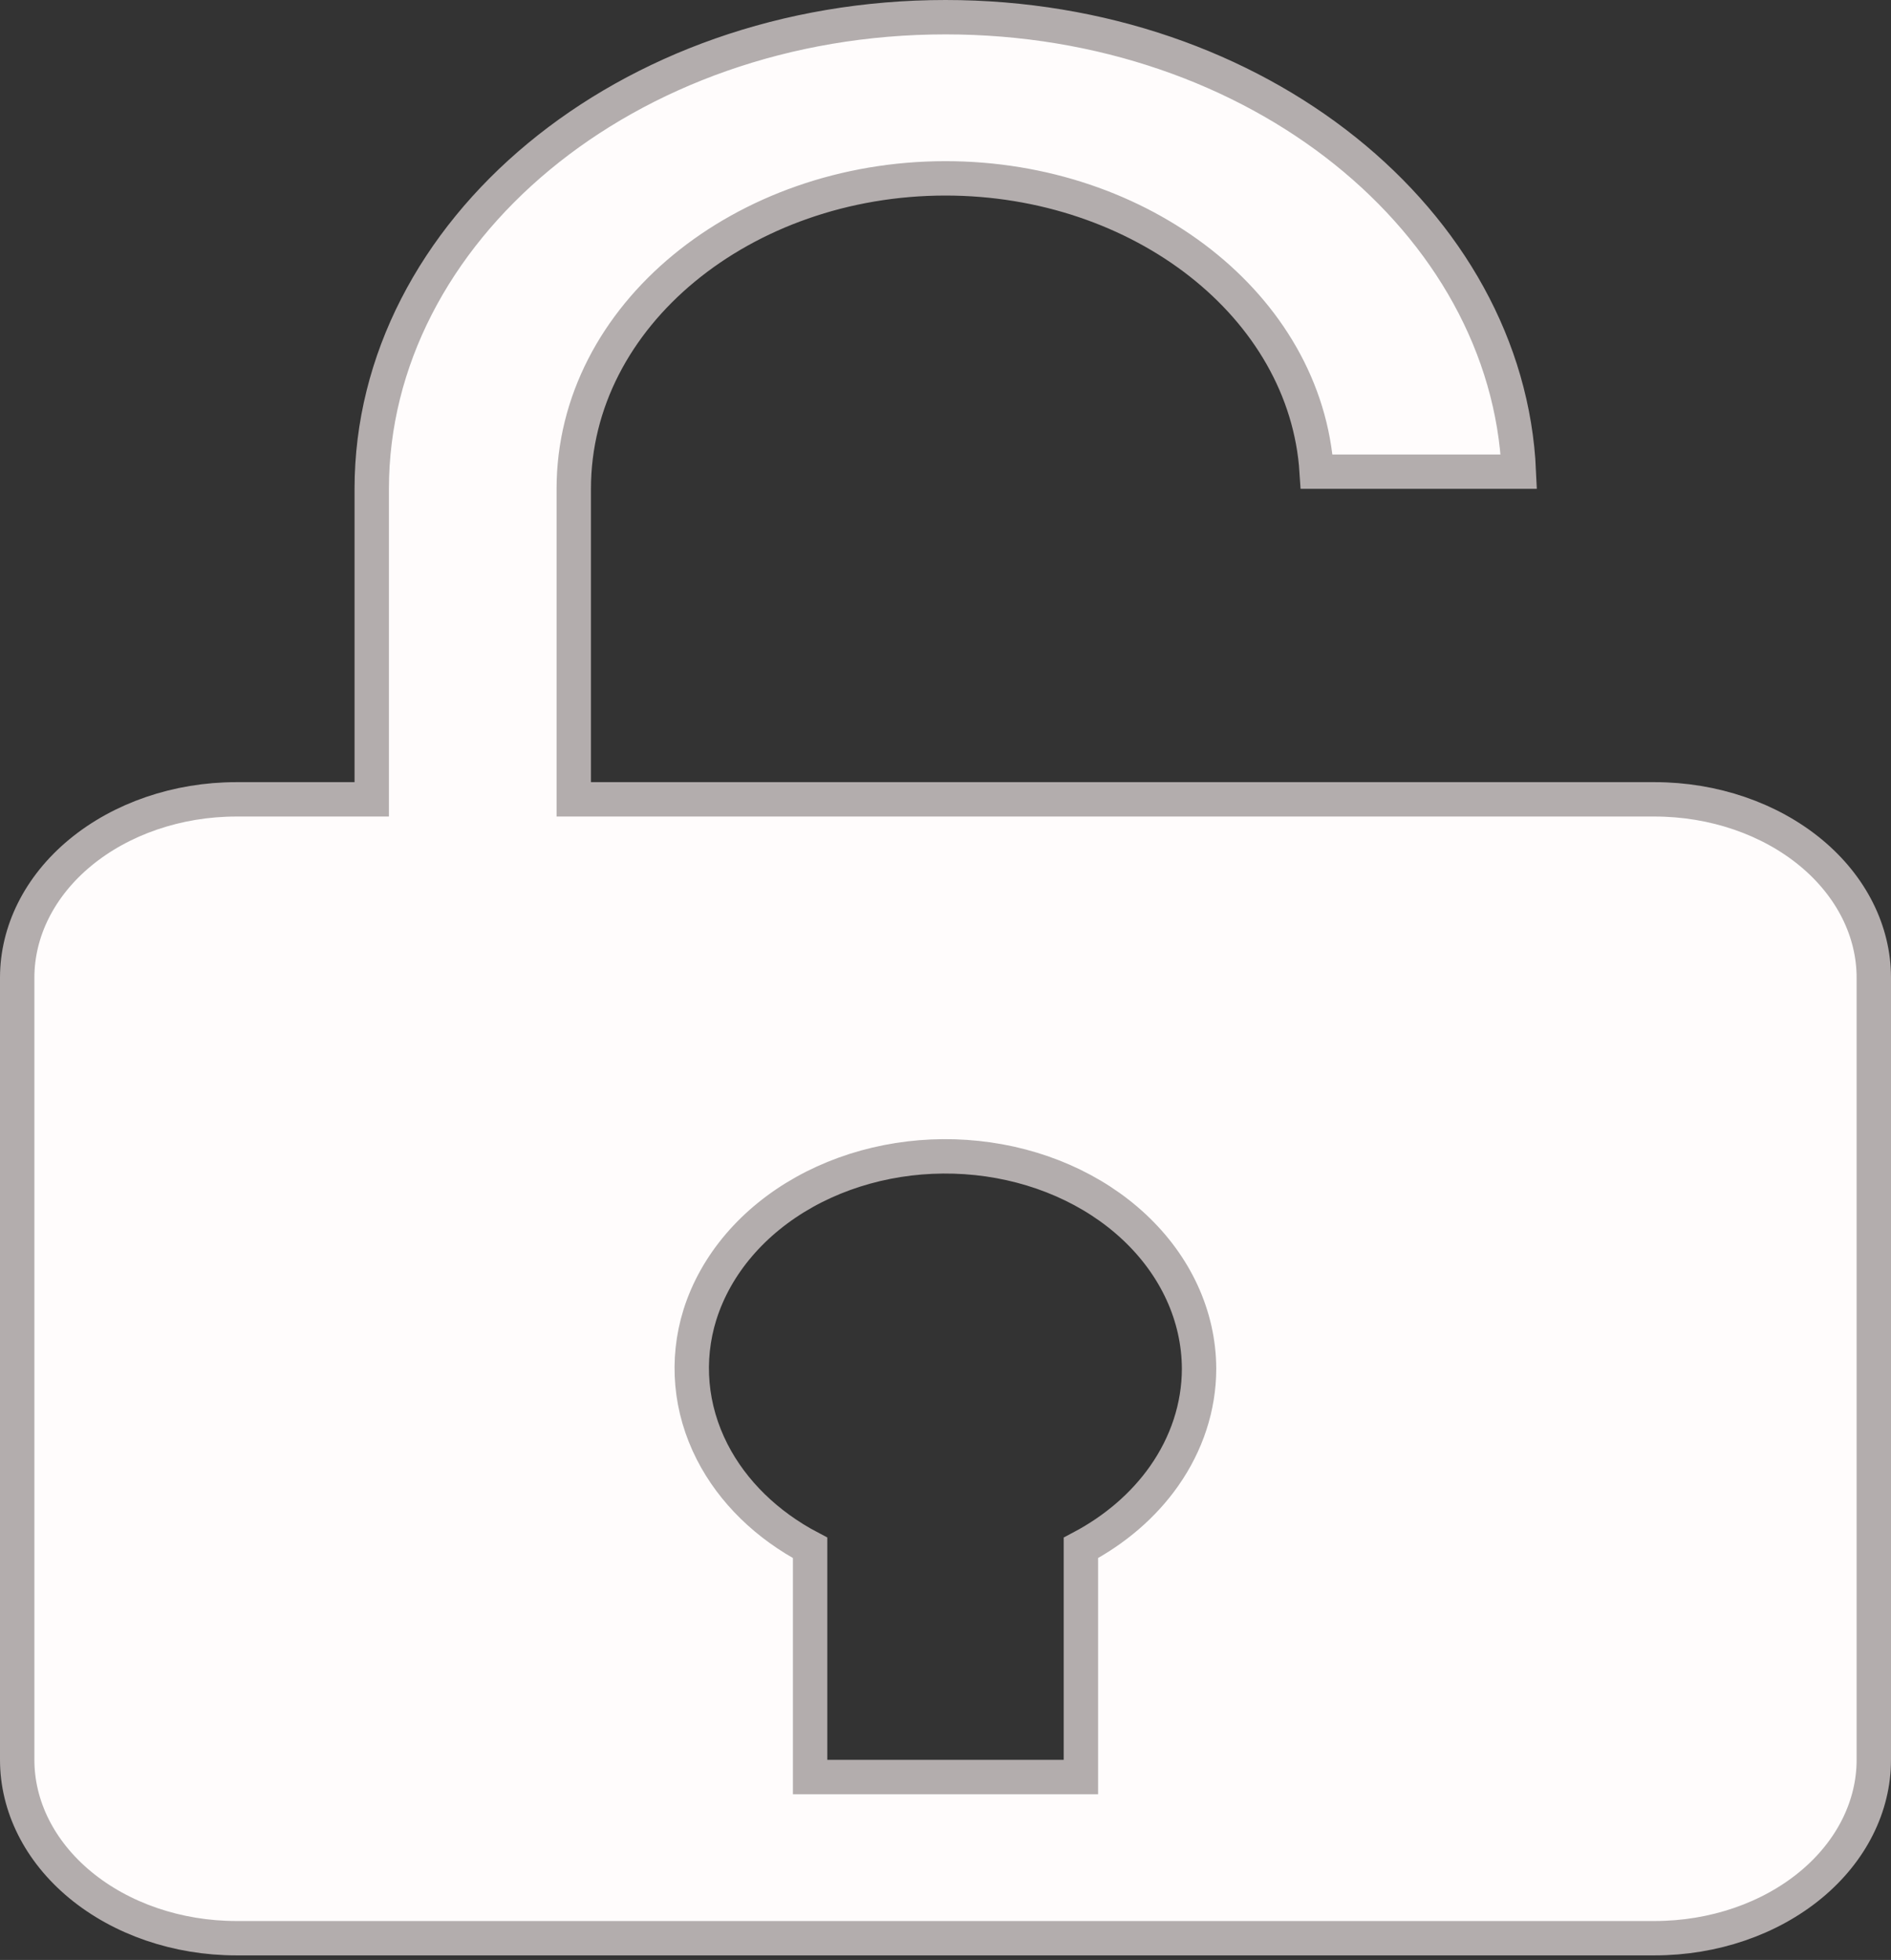 <svg width="55" height="57" viewBox="0 0 55 57" fill="none" xmlns="http://www.w3.org/2000/svg">
<rect x="0" y="0" width="55" height="57" fill="#333333" stroke="none"/>
<path id="Vector" d="M16.688 22.747V23.247H17.188H48.125C49.843 23.247 51.476 23.813 52.668 24.798C53.856 25.781 54.5 27.092 54.5 28.434V51.181C54.5 52.523 53.856 53.834 52.668 54.817C51.476 55.803 49.843 56.368 48.125 56.368H6.875C5.157 56.368 3.524 55.803 2.332 54.817C1.144 53.834 0.5 52.523 0.5 51.181V28.434C0.5 27.092 1.144 25.781 2.332 24.798C3.524 23.813 5.157 23.247 6.875 23.247H10.312H10.812V22.747V14.217C10.812 6.739 18.206 0.5 27.5 0.5C36.586 0.5 43.856 6.462 44.176 13.717H38.296C37.984 8.895 33.174 5.187 27.5 5.187C21.631 5.187 16.688 9.153 16.688 14.217V22.747ZM20.358 38.233L20.357 38.235C19.945 39.563 20.072 40.967 20.713 42.223C21.308 43.388 22.309 44.357 23.562 45.016V51.181V51.681H24.062H30.938H31.438V51.181V45.016C32.425 44.496 33.259 43.782 33.86 42.926C34.519 41.987 34.873 40.911 34.875 39.809L34.875 39.806C34.87 38.271 34.19 36.81 32.993 35.689C31.799 34.57 30.169 33.862 28.414 33.678C26.658 33.493 24.875 33.842 23.395 34.669C21.915 35.497 20.824 36.757 20.358 38.233Z" fill="#FFFCFC" stroke="#B3ADAD"/>
</svg>
